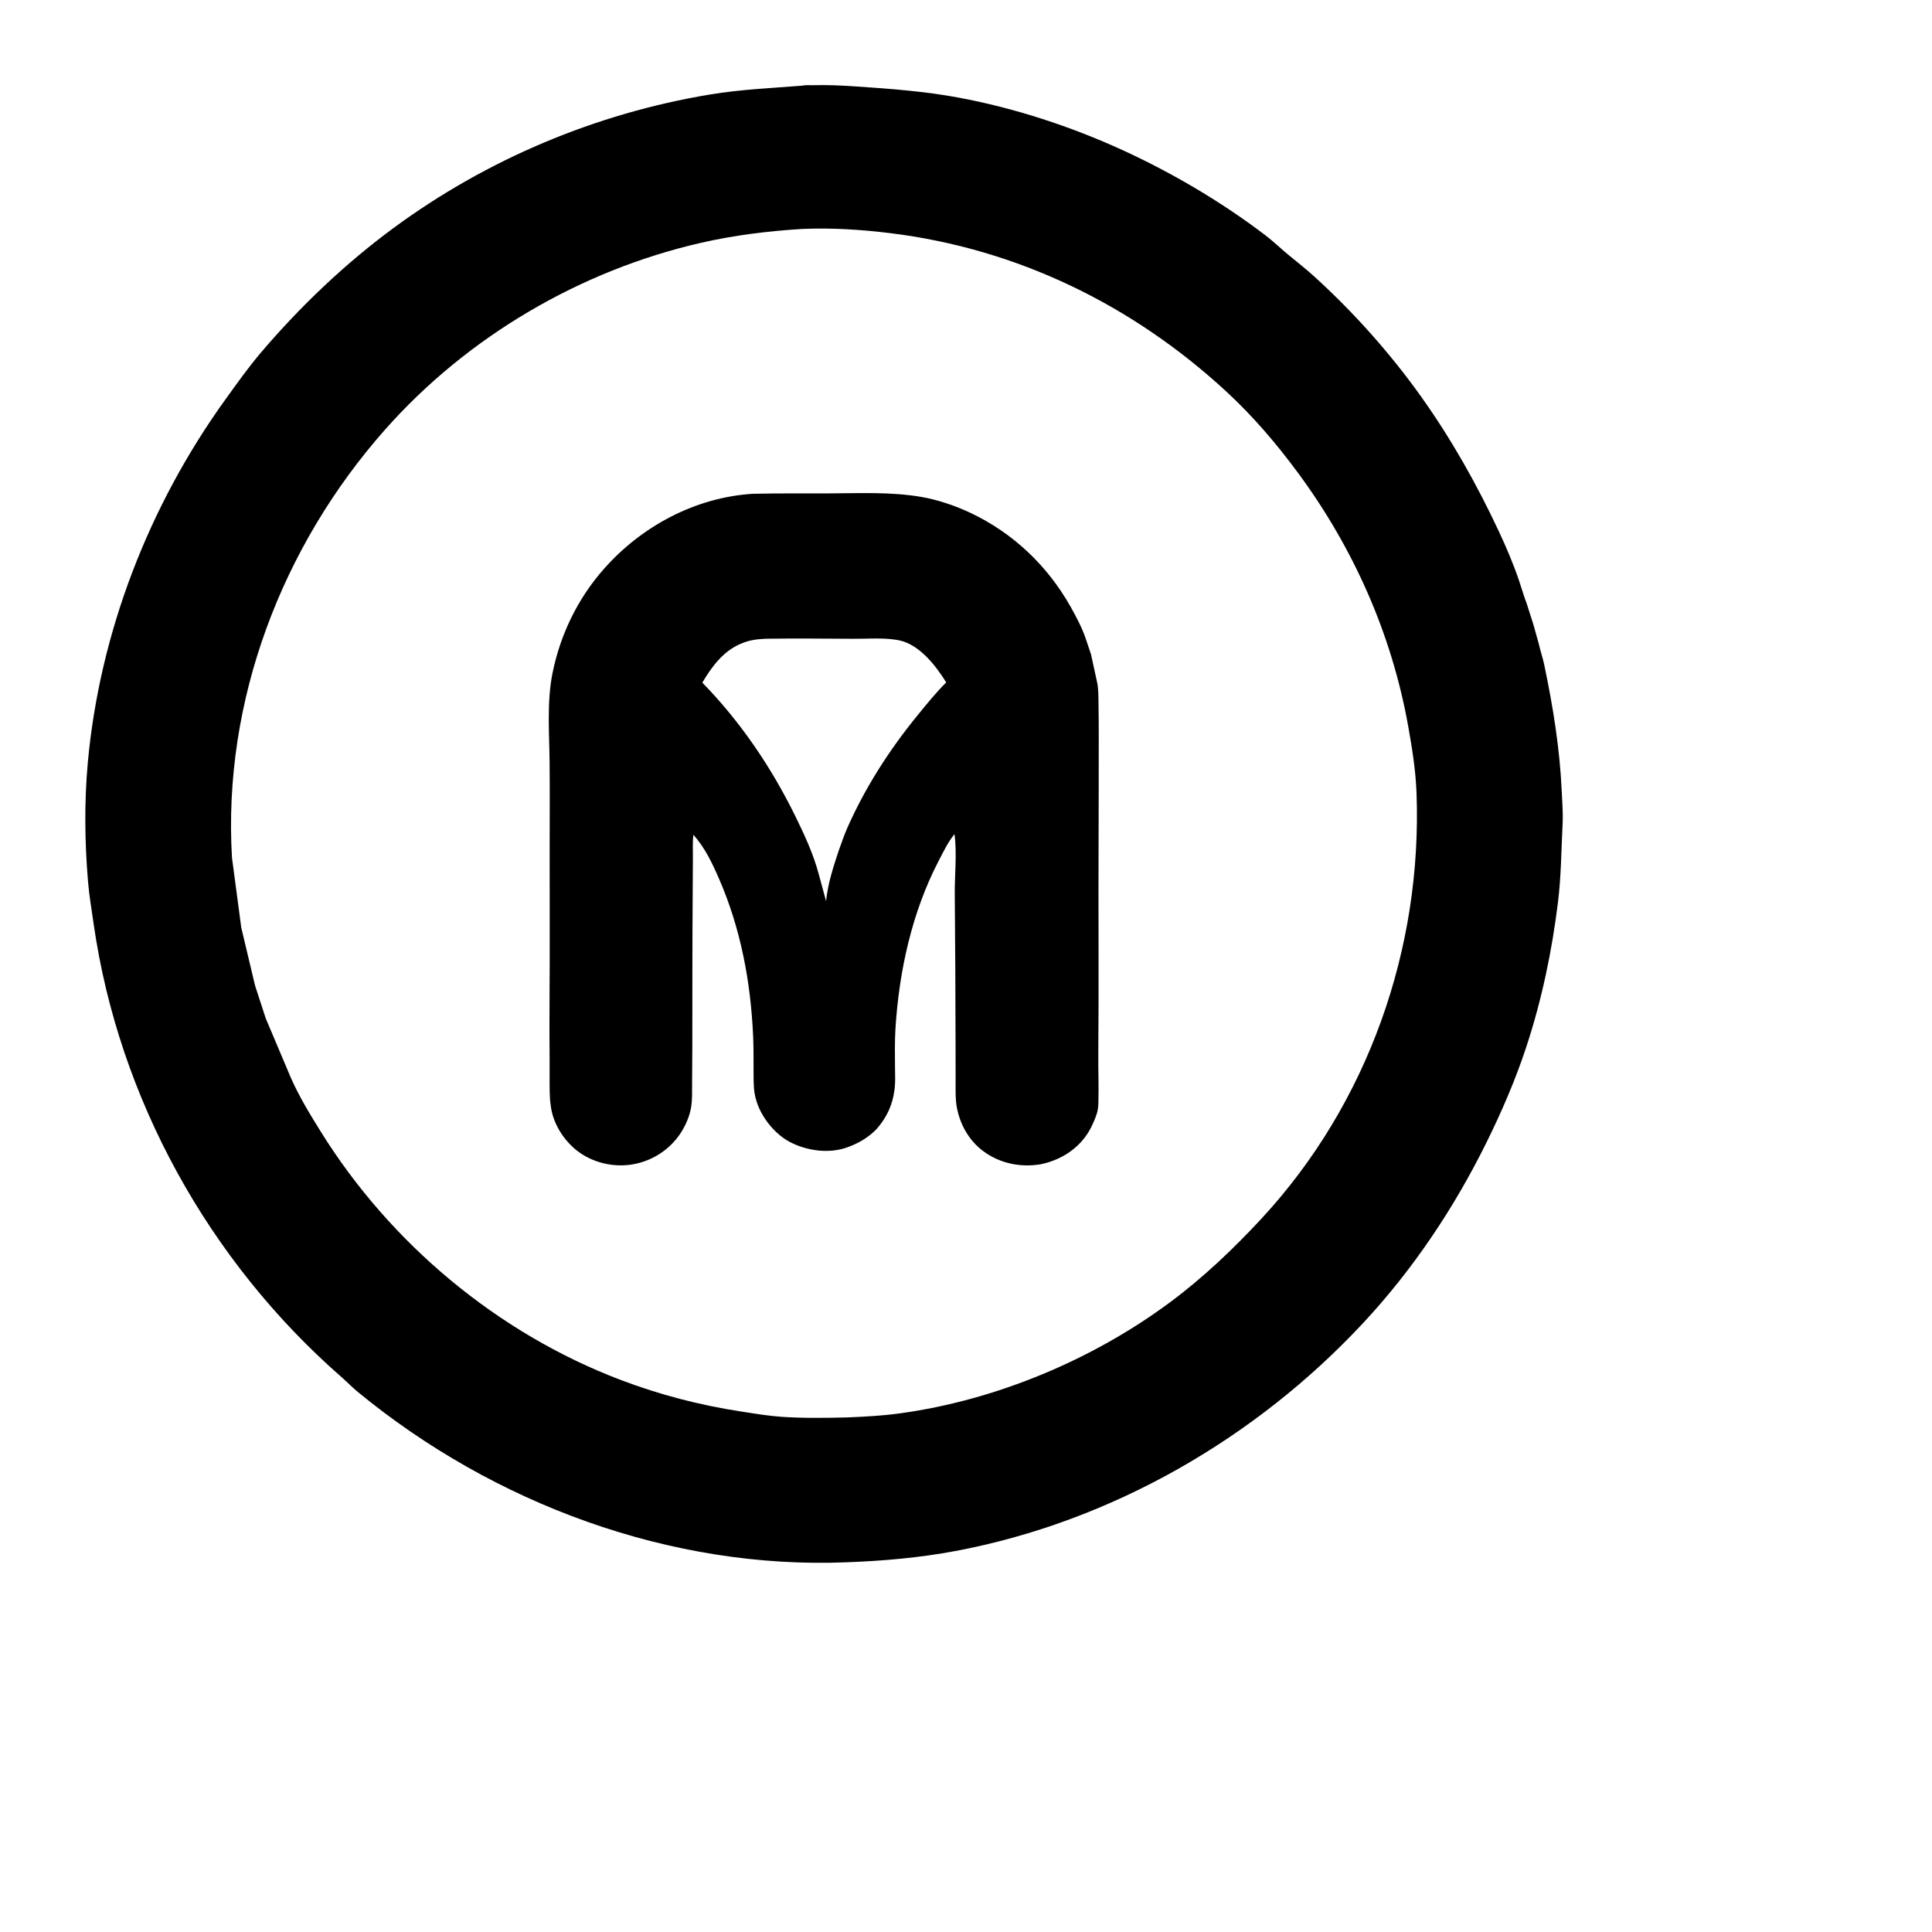 <svg xmlns="http://www.w3.org/2000/svg" width="48" height="48" viewBox="0 0 1200 1200">
  <path fill-rule="nonzero" fill="#000"
   d="M498.276 53.206C500.121 52.721 502.944 52.981 504.891 52.925C514.088 52.66 523.207 53.11 532.377 53.734C553.35 55.162 574.495 56.744 595.194 60.584C630.193 67.079 665.324 78.584 697.637 93.421C728.409 107.551 758.95 125.567 785.906 146.1C790.729 149.774 795.097 154.002 799.755 157.877C805.393 162.567 811.26 167.113 816.678 172.055C840.991 194.233 863.572 219.521 882.667 246.328C901.486 272.746 917.446 301.072 931.145 330.437C935.623 340.036 939.961 350.22 943.378 360.25C945.048 365.154 946.483 370.241 948.324 375.076L952.36 387.707L954.31 394.66L955.688 399.548C956.656 404.007 958.221 408.428 959.157 412.898C964.635 439.047 968.871 465.208 970.039 491.937C970.317 498.318 970.902 505.011 970.574 511.375C969.732 527.733 969.711 543.9 967.71 560.211C963.947 590.882 957.617 621.145 947.933 650.5C941.183 670.961 932.551 690.908 922.991 710.198C902.934 750.668 877.636 788.48 846.819 821.595C779.96 893.443 690.25 945.169 593.5 963.35C571.246 967.531 548.722 969.507 526.117 970.353C416.353 974.879 306.48 933.883 222.155 864.49C218.771 861.706 215.725 858.495 212.418 855.609C129.83 783.521 73.654 682.311 58.14 573.693C56.902 565.024 55.4 556.257 54.667 547.529C52.627 523.216 52.306 498.066 54.528 473.75C61.937 392.689 92.546 313.933 140.073 248.018C147.228 238.095 154.313 228.085 162.255 218.764C186.518 190.292 214.246 163.846 244.39 141.644C302.358 98.949 370.132 70.443 441.098 58.679C460.195 55.513 479.054 54.74 498.276 53.206ZM497.924 142.221C476.938 143.54 456.091 146.089 435.564 150.78C360.524 167.927 290.346 209.063 239.25 266.755C174.993 339.307 138.315 435.448 144.085 532.75L144.649 536.959L149.84 576.077L158.227 611.359C158.431 612.293 158.726 613.096 159.025 614L165.045 632.5L180.641 669.392C185.821 681.123 192.563 692.161 199.325 703.026C242.504 772.399 309.128 828.131 385.62 857.146C409.885 866.35 434.723 872.797 460.347 876.718C468.521 877.969 476.737 879.387 485 879.971C498.453 880.922 512.265 880.706 525.741 880.399C536.911 879.971 548.164 879.345 559.25 877.82C618.598 869.655 678.48 844.647 726.541 809.004C747.229 793.661 766.084 775.74 783.56 756.868C849.677 685.473 883.485 589.171 879.821 492.281C879.301 478.525 877.115 464.875 874.709 451.353C864.498 393.959 840.708 340.365 806.085 293.528C792.812 275.574 778.408 258.663 762 243.479C703.648 189.478 631.876 154.468 552.75 144.785C534.795 142.588 516.962 141.448 498.863 142.181L497.924 142.221Z"/>
   <path d="M467.397 306.712C483.435 306.32 499.537 306.533 515.585 306.448C534.342 306.347 553.429 305.472 571.989 308.6C582.318 310.341 593.36 314.104 602.813 318.571C629.297 331.086 650.653 351.437 664.977 376.888C668.466 383.086 671.919 389.646 674.27 396.375L677.646 406.431L681.416 423.698C682.371 428.115 682.228 433.146 682.311 437.659C682.456 445.472 682.468 453.286 682.455 461.1C682.421 481.671 682.446 502.244 682.347 522.814C682.136 566.549 682.58 610.274 682.171 654.011C682.076 664.217 682.523 674.474 682.225 684.667C682.149 687.272 681.991 689.627 681.119 692.102L680.824 692.89L680.231 694.579C679.015 697.575 677.75 700.43 676.051 703.192C669.879 713.227 659.807 719.86 648.5 722.663L646.222 723.179C633.65 725.252 620.952 722.573 610.693 714.983C602.193 708.694 596.672 699.144 594.519 688.898C593.321 683.195 593.539 677.43 593.545 671.638C593.554 664.482 593.527 657.325 593.518 650.168C593.479 618.557 593.292 586.966 593.027 555.364C592.925 543.178 594.438 530.116 592.876 518.071C588.774 523.075 586.015 528.924 583.047 534.629C566.445 566.544 558.441 603.021 556.193 638.771C555.682 646.893 555.866 655.204 555.905 663.345C555.926 667.574 556.211 671.954 555.676 676.146L555.56 677C554.409 686.326 550.699 694.143 544.534 701.205C539.687 706.264 533.534 709.986 526.988 712.357L525.467 712.917C514.32 716.643 501 714.704 490.75 709.385C481.441 704.554 473.163 694.336 469.995 684.32L469.75 683.525C467.997 678.032 468.087 672.451 468.051 666.736C468.005 659.15 468.127 651.525 467.798 643.945C466.33 610.042 460.112 576.735 446.493 545.558C442.23 535.797 437.774 526.452 430.648 518.457C430.138 523.118 430.389 527.857 430.369 532.541C430.335 540.444 430.3 548.347 430.237 556.25C429.99 586.946 430.068 617.64 430.016 648.337C430.002 656.485 429.956 664.633 429.877 672.78C429.829 677.765 430.081 683.065 429.226 687.982C428.243 693.632 425.655 699.42 422.506 704.164C415.962 714.026 405.397 720.837 393.828 723.05C382.341 725.247 369.967 722.733 360.345 716.121C351.406 709.978 344.244 699.466 342.368 688.715L342.25 687.996L341.634 683.25C341.176 675.873 341.438 668.317 341.382 660.913C341.272 646.45 341.241 631.996 341.343 617.532C341.553 587.786 341.363 558.027 341.398 528.279C341.419 509.895 341.538 491.499 341.355 473.117C341.175 455.165 339.61 435.755 343.175 418.098C348.024 394.085 358.81 371.822 375.056 353.406C398.509 326.82 431.797 308.993 467.397 306.712ZM475.506 396.734C470.09 397.021 465.595 397.523 460.582 399.659L459.937 399.927C449.122 404.534 442.007 414.182 436.232 423.998C459.959 448.316 479.097 476.566 494.02 507C499.612 518.402 505.107 530.215 508.415 542.5L513.101 559.748C514.154 548.885 517.457 538.956 520.835 528.639C522.635 523.798 524.263 518.743 526.361 514.03C537.612 488.748 552.453 465.658 569.919 444.271C575.624 437.285 581.303 430.221 587.708 423.861C581.336 413.564 571.226 400.462 558.625 397.752L557 397.47L556.155 397.327C547.831 396.052 538.374 396.813 529.93 396.762C511.802 396.653 493.631 396.489 475.506 396.734Z"/>
</svg>



